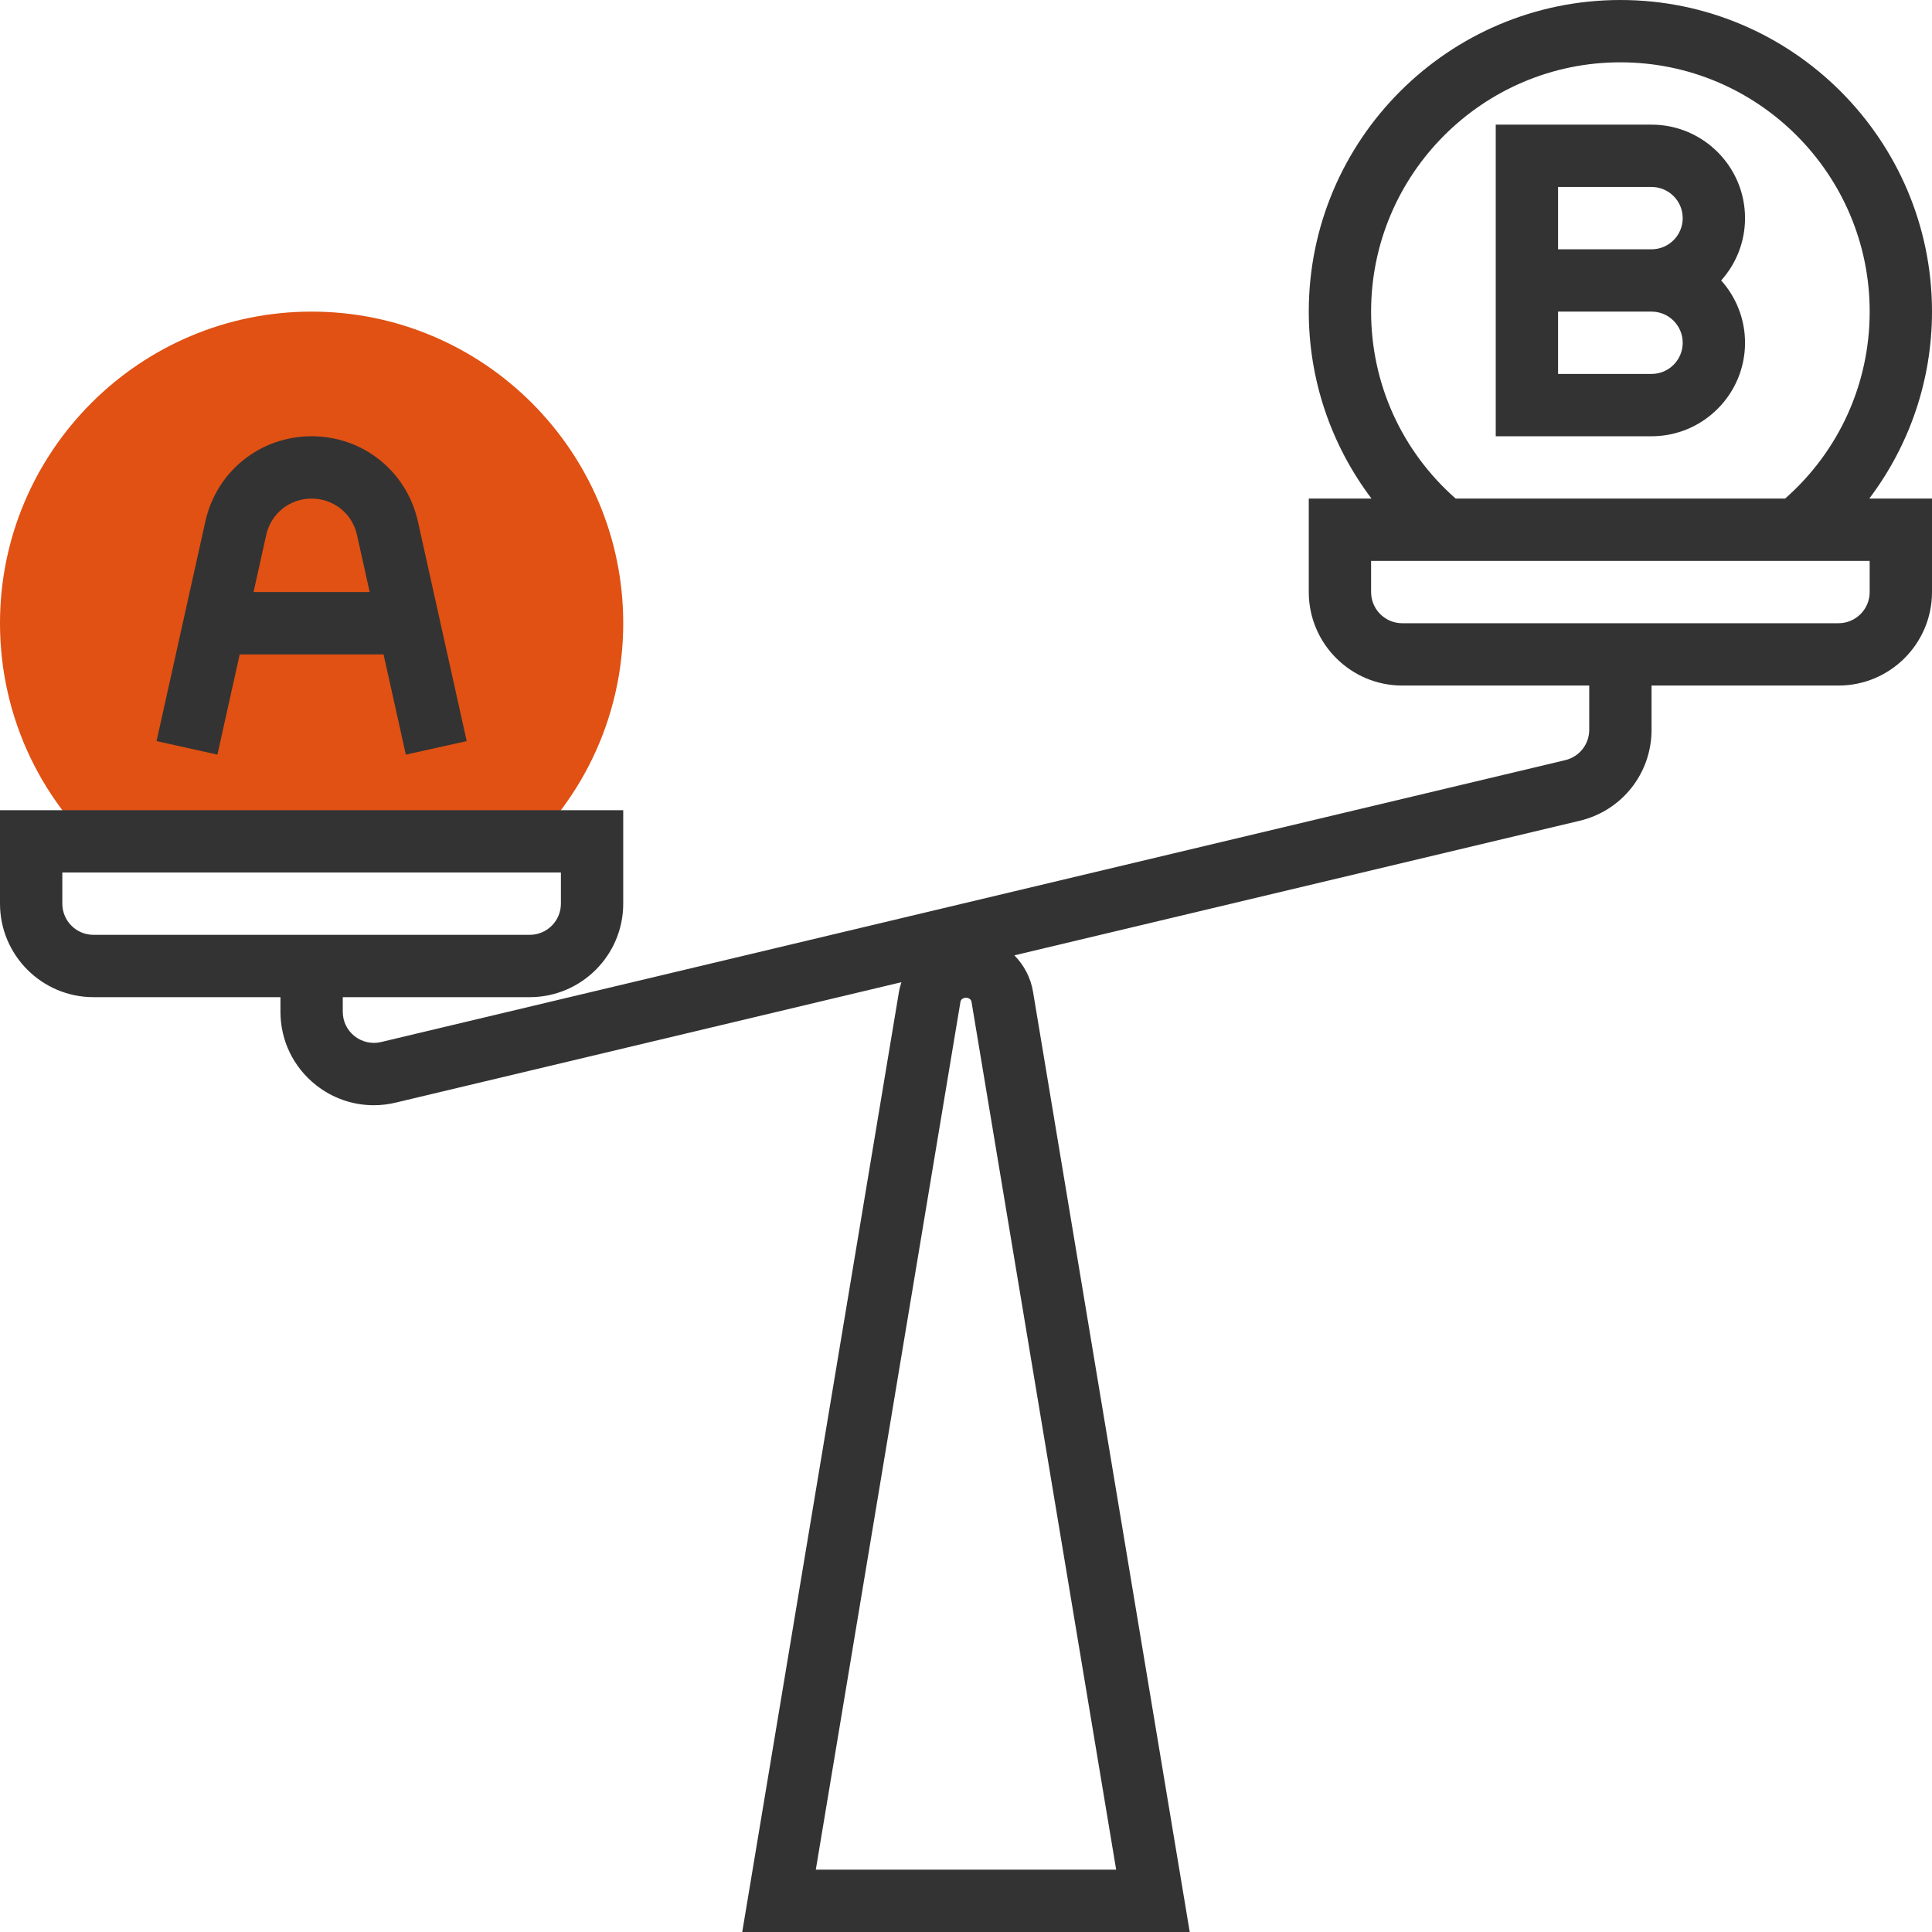 <svg xmlns="http://www.w3.org/2000/svg" id="svgid4" x="0" y="0" xmlns:xlink="http://www.w3.org/1999/xlink" version="1.1" viewBox="0 0 496 496" xml:space="preserve" repair="1"><path fill="rgb(224, 81, 19)" d="M128.04 224H31.96l-2.2-1.784C10.84 206.928 0 184.248 0 160c0-44.112 35.888-80 80-80s80 35.888 80 80c0 24.248-10.84 46.928-29.76 62.216l-2.2 1.784z" coriginal="rgb(249, 186, 72, 1)" colortype="0" awdzp="0" colorover="rgb(249, 186, 72, 1)" style="fill: rgb(224, 81, 19);"></path><g><path fill="rgb(51, 51, 51, 1)" d="M61.536 168h36.936l5.72 25.736 15.624-3.472-12.528-56.384C104.424 121 93.2 112 80 112s-24.424 9-27.28 21.88l-12.528 56.384 15.624 3.472L61.536 168zM80 128c5.64 0 10.44 3.84 11.656 9.352L94.912 152H65.088l3.256-14.648C69.56 131.84 74.36 128 80 128z" coriginal="rgb(51, 51, 51, 1)" colortype="1" awdzp="1" colorover="rgb(51, 51, 51, 1)" style="fill: rgb(51, 51, 51);" attrfill="block"></path><path fill="rgb(51, 51, 51, 1)" d="M496 80c0-44.112-35.888-80-80-80s-80 35.888-80 80c0 17.584 5.76 34.288 16.104 48H336v24c0 13.232 10.768 24 24 24h48v11.36c0 3.72-2.528 6.92-6.152 7.792L97.84 267.52c-2.36.568-4.872.024-6.808-1.504S88 262.208 88 259.744V256h48c13.232 0 24-10.768 24-24v-24H0v24c0 13.232 10.768 24 24 24h48v3.744c0 7.392 3.328 14.256 9.128 18.832 4.296 3.392 9.496 5.168 14.824 5.168 1.864 0 3.752-.216 5.608-.664l129.864-30.92c-.248.784-.488 1.576-.624 2.408L190.552 496H305.44L265.2 254.576c-.608-3.656-2.352-6.832-4.784-9.312l145.136-34.552C416.416 208.128 424 198.52 424 187.36V176h48c13.232 0 24-10.768 24-24v-24h-16.104C490.24 114.288 496 97.584 496 80zM16 232v-8h128v8c0 4.416-3.584 8-8 8H24c-4.416 0-8-3.584-8-8zm270.552 248H209.44l37.136-222.8c.232-1.392 2.608-1.392 2.84 0L286.552 480zM352 80c0-35.288 28.712-64 64-64s64 28.712 64 64c0 18.488-7.872 35.824-21.712 48h-84.576C359.872 115.824 352 98.488 352 80zm128 72c0 4.416-3.584 8-8 8H360c-4.416 0-8-3.584-8-8v-8h128v8z" colortype="1" coriginal="rgb(51, 51, 51, 1)" awdzp="1" colorover="rgb(51, 51, 51, 1)" style="fill: rgb(51, 51, 51);" attrfill="block"></path><path fill="rgb(51, 51, 51, 1)" d="M424 32h-40v80h40c13.232 0 24-10.768 24-24 0-6.144-2.32-11.752-6.128-16C445.68 67.752 448 62.144 448 56c0-13.232-10.768-24-24-24zm0 64h-24V80h24c4.416 0 8 3.584 8 8s-3.584 8-8 8zm0-32h-24V48h24c4.416 0 8 3.584 8 8s-3.584 8-8 8z" colortype="1" coriginal="rgb(51, 51, 51, 1)" awdzp="1" colorover="rgb(51, 51, 51, 1)" style="fill: rgb(51, 51, 51);" attrfill="block"></path></g></svg>